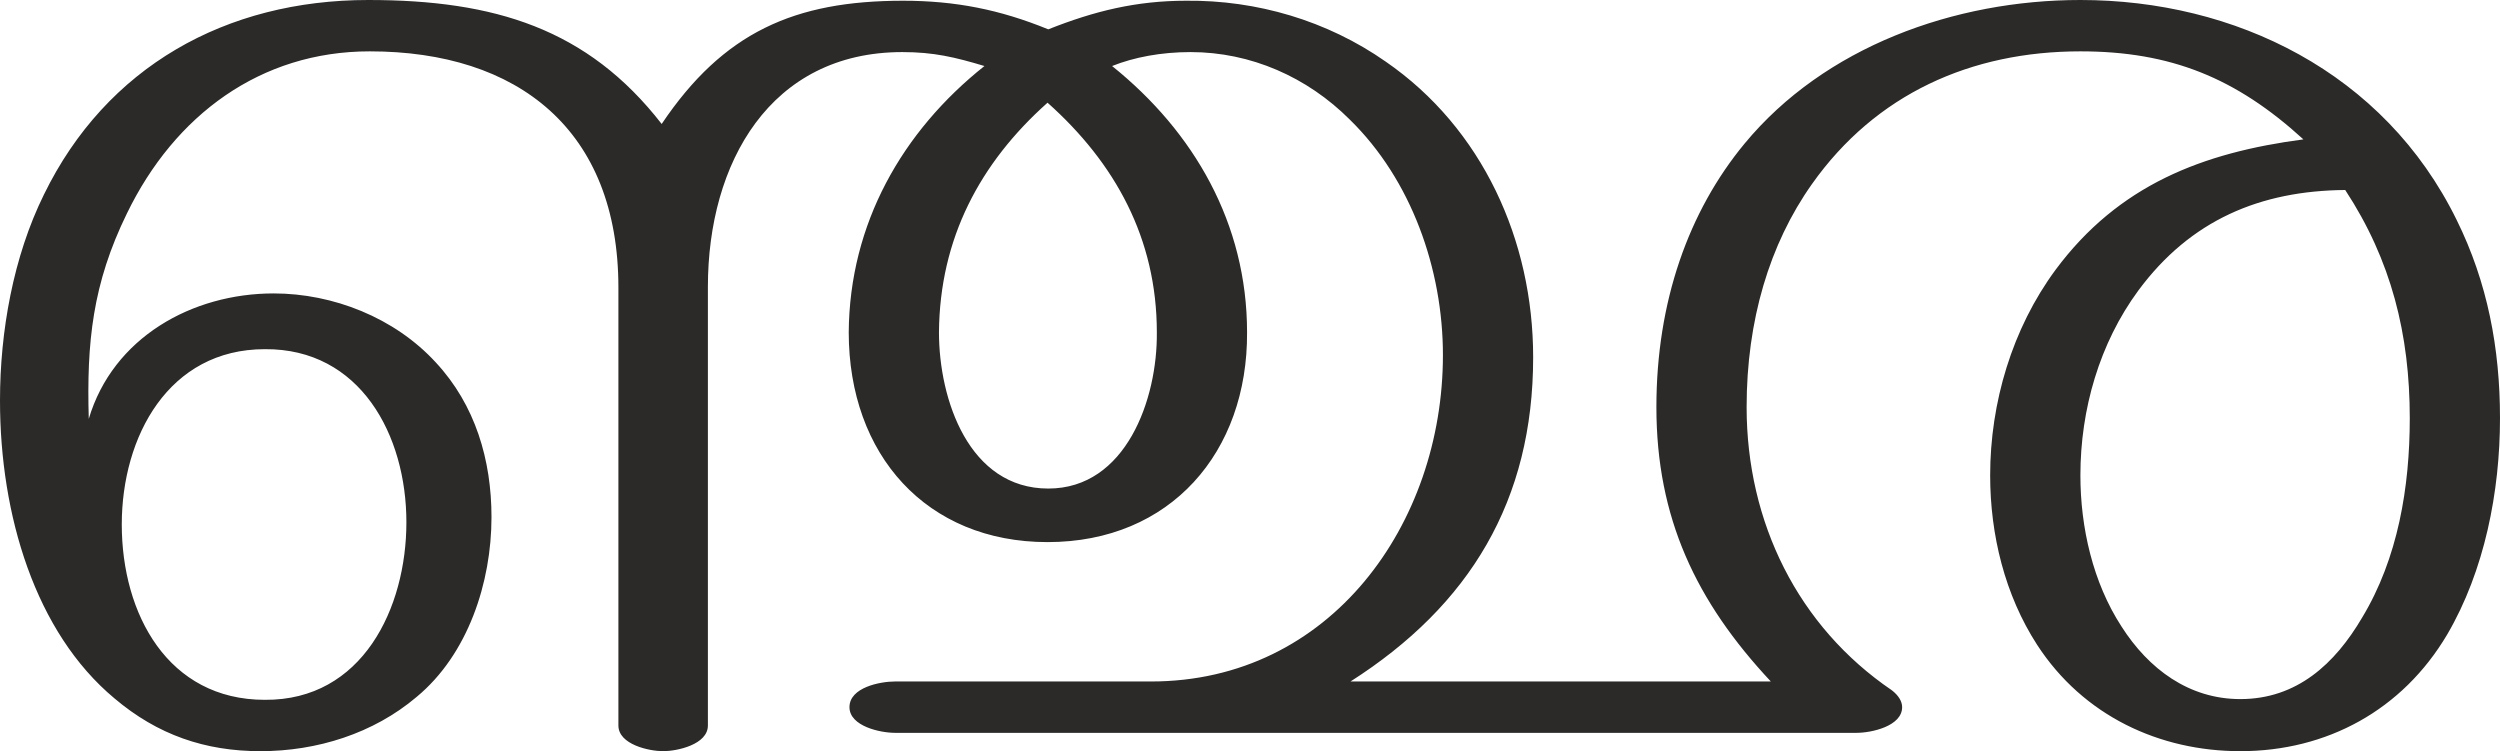 <?xml version="1.0" encoding="UTF-8"?>
<!DOCTYPE svg PUBLIC "-//W3C//DTD SVG 1.1//EN" "http://www.w3.org/Graphics/SVG/1.1/DTD/svg11.dtd">
<!-- Creator: CorelDRAW X8 -->
<svg xmlns="http://www.w3.org/2000/svg" xml:space="preserve" width="3408px" height="1024px" version="1.1" style="shape-rendering:geometricPrecision; text-rendering:geometricPrecision; image-rendering:optimizeQuality; fill-rule:evenodd; clip-rule:evenodd"
viewBox="0 0 3408 1024"
 xmlns:xlink="http://www.w3.org/1999/xlink">
 <defs>
  <style type="text/css">
   <![CDATA[
    .fil0 {fill:#2B2A29;fill-rule:nonzero}
   ]]>
  </style>
 </defs>
 <g id="Layer_x0020_1">
  <path class="fil0" d="M904 1024c19,0 61,-9 61,-35l0 -598c0,-169 85,-320 265,-320 43,0 72,7 112,19 -112,89 -184,215 -185,363 0,167 106,286 271,286 168,0 273,-123 272,-286 0,-148 -72,-273 -184,-363 30,-12 67,-19 107,-19 82,0 159,34 217,92 84,82 127,204 127,321 0,230 -153,445 -398,445l-349 0c-20,0 -62,8 -62,35 0,26 42,35 62,35l1311 0c20,0 62,-9 62,-35 0,-8 -5,-16 -14,-23 -128,-87 -198,-229 -198,-386 0,-118 31,-222 89,-304 87,-123 217,-181 366,-181 123,0 212,36 304,120 -137,18 -252,62 -338,178 -59,80 -89,181 -89,280 0,81 20,163 64,231 63,97 167,145 277,145 118,0 221,-56 282,-159 51,-87 72,-195 72,-295 0,-95 -17,-185 -59,-270 -99,-202 -303,-300 -513,-300 -172,0 -349,64 -458,196 -76,92 -120,215 -120,359 0,151 54,265 156,374l-573 0c163,-104 249,-247 249,-442 0,-159 -69,-312 -201,-403 -80,-56 -176,-84 -272,-83 -68,0 -125,14 -188,39 -66,-27 -127,-39 -198,-39 -148,0 -245,43 -329,168 -101,-130 -228,-169 -400,-169 -194,0 -357,91 -442,265 -42,85 -60,187 -60,281 0,156 48,316 156,406 59,50 124,72 199,72 77,0 154,-24 213,-74 70,-58 102,-156 102,-245 0,-78 -22,-153 -76,-211 -56,-61 -140,-94 -221,-94 -111,0 -219,60 -252,171 -3,-104 5,-184 52,-280 65,-134 182,-221 331,-221 202,0 339,107 339,322l0 597c0,26 42,35 61,35zm2150 -71c-70,0 -125,-41 -162,-99 -39,-60 -56,-135 -56,-206 0,-90 26,-180 79,-252 71,-96 166,-136 282,-137 63,96 88,197 88,311 0,94 -16,191 -65,272 -37,63 -89,111 -166,111zm-1625 -287c-108,0 -149,-121 -149,-213 1,-128 56,-231 148,-313 92,82 149,185 149,313 1,91 -42,213 -148,213zm-1068 288c-132,0 -195,-117 -195,-239 0,-120 64,-239 195,-239 130,-1 193,117 193,236 0,117 -60,243 -193,242z"/>
 </g>
</svg>
